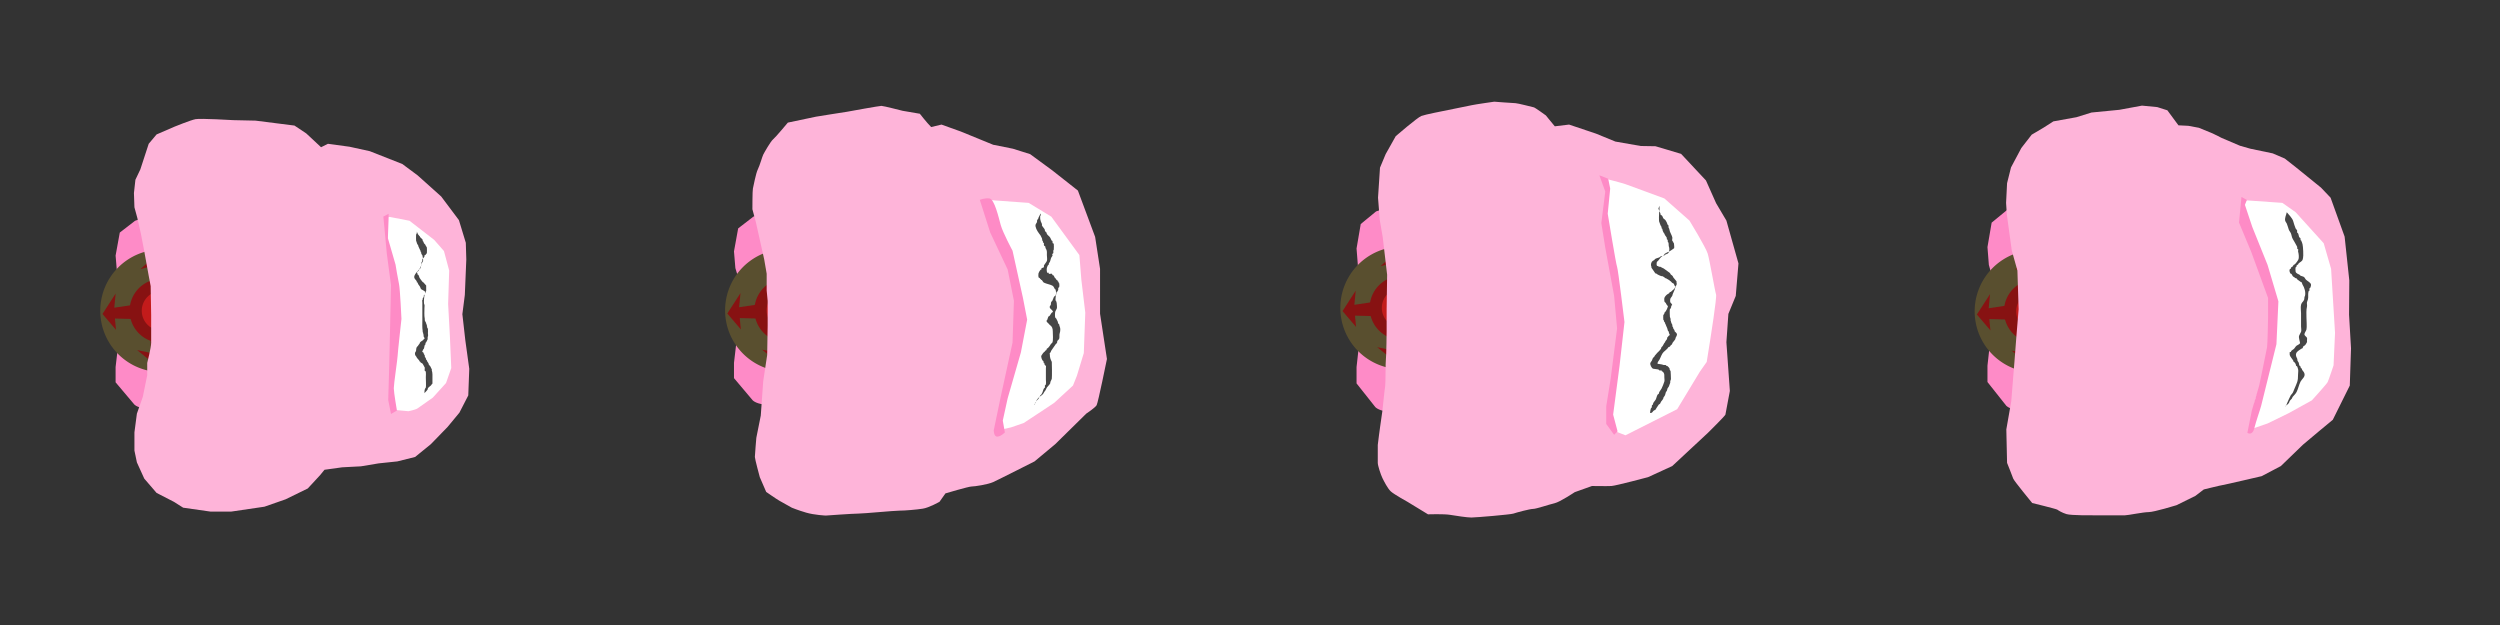 <?xml version="1.0" encoding="UTF-8" standalone="no"?>
<!-- Created with Inkscape (http://www.inkscape.org/) -->

<svg
   version="1.1"
   id="svg1"
   width="1024"
   height="256"
   viewBox="0 0 1024 256"
   sodipodi:docname="EnemyIDLE.svg"
   inkscape:version="1.4 (86a8ad7, 2024-10-11)"
   xmlns:inkscape="http://www.inkscape.org/namespaces/inkscape"
   xmlns:sodipodi="http://sodipodi.sourceforge.net/DTD/sodipodi-0.dtd"
   xmlns="http://www.w3.org/2000/svg"
   xmlns:svg="http://www.w3.org/2000/svg">
  <rect x="0" y="0" width="1024" height="256" fill="#333333" stroke="none"/>
  <defs
     id="defs1" />
  <sodipodi:namedview
     id="namedview1"
     pagecolor="#3474a3"
     bordercolor="#000000"
     borderopacity="0.25"
     inkscape:showpageshadow="2"
     inkscape:pageopacity="0.0"
     inkscape:pagecheckerboard="0"
     inkscape:deskcolor="#d1d1d1"
     inkscape:zoom="0.61975423"
     inkscape:cx="430.00917"
     inkscape:cy="-26.623457"
     inkscape:window-width="1920"
     inkscape:window-height="991"
     inkscape:window-x="-9"
     inkscape:window-y="-9"
     inkscape:window-maximized="1"
     inkscape:current-layer="svg1" />
  <g
     inkscape:groupmode="layer"
     id="layer8"
     inkscape:label="Butt"
     style="display:inline">
    <path
       style="fill:#fe8bc7;fill-opacity:1;stroke-width:1.002;paint-order:stroke fill markers"
       d="m 63.608,87.568 -8.272,2.852 -6.275,4.849 -1.711,9.413 0.57,6.846 2.567,8.557 -0.285,10.269 c 0,0 -1.426,7.987 -1.711,10.269 -0.285,2.282 -1.141,9.698 -1.141,9.698 v 6.275 l 7.701,9.128 c 0,0 1.711,1.711 5.99,1.711 4.279,0 15.973,0.285 18.54,-3.708 2.567,-3.993 8.557,-11.98 10.269,-17.114 1.711,-5.134 5.134,-23.104 4.564,-27.953 C 93.843,113.809 86.142,94.699 84.43,94.413 82.719,94.128 63.608,87.568 63.608,87.568 Z"
       id="path1" />
    <path
       style="fill:#fe8bc7;fill-opacity:1;stroke-width:1.002;paint-order:stroke fill markers"
       d="m 316.898,85.856 -8.272,2.852 -6.275,4.849 -1.711,9.413 0.57,6.846 2.567,8.557 -0.285,10.269 c 0,0 -1.426,7.987 -1.711,10.269 -0.285,2.282 -1.141,9.698 -1.141,9.698 v 6.275 l 7.701,9.128 c 0,0 1.711,1.711 5.99,1.711 4.279,0 15.973,0.285 18.54,-3.708 2.567,-3.993 8.557,-11.98 10.269,-17.114 1.711,-5.134 5.134,-23.104 4.564,-27.953 -0.57,-4.849 -8.272,-23.96 -9.983,-24.245 -1.711,-0.285 -20.822,-6.846 -20.822,-6.846 z"
       id="path2" />
    <path
       style="fill:#fe8bc7;fill-opacity:1;stroke-width:1.033;paint-order:stroke fill markers"
       d="m 571.9,83.574 -8.272,3.036 -6.275,5.161 -1.711,10.018 0.57,7.286 2.567,9.107 -0.285,10.929 c 0,0 -1.426,8.5 -1.711,10.929 -0.285,2.429 -1.141,10.321 -1.141,10.321 v 6.679 l 7.701,9.714 c 0,0 1.711,1.821 5.99,1.821 4.279,0 15.973,0.304 18.54,-3.946 2.567,-4.25 8.557,-12.75 10.269,-18.214 1.711,-5.464 5.134,-24.589 4.564,-29.75 -0.57,-5.161 -8.272,-25.5 -9.983,-25.804 -1.711,-0.304 -20.822,-7.286 -20.822,-7.286 z"
       id="path3" />
    <path
       style="fill:#fe8bc7;fill-opacity:1;stroke-width:1.033;paint-order:stroke fill markers"
       d="m 830.324,83.004 -8.272,3.036 -6.275,5.161 -1.711,10.018 0.57,7.286 2.567,9.107 -0.285,10.929 c 0,0 -1.426,8.5 -1.711,10.929 -0.285,2.429 -1.141,10.321 -1.141,10.321 v 6.679 l 7.701,9.714 c 0,0 1.711,1.821 5.99,1.821 4.279,0 15.973,0.304 18.54,-3.946 2.567,-4.25 8.557,-12.75 10.269,-18.214 1.711,-5.464 5.134,-24.589 4.564,-29.75 -0.57,-5.161 -8.272,-25.5 -9.983,-25.804 -1.711,-0.304 -20.822,-7.286 -20.822,-7.286 z"
       id="path4" />
  </g>
  <g
     inkscape:groupmode="layer"
     id="layer7"
     inkscape:label="Cores"
     style="display:inline">
    <g
       inkscape:groupmode="layer"
       id="g32"
       inkscape:label="Core"
       transform="translate(5.671,-0.477)"
       style="display:inline">
      <path
         style="fill:#594f2f;fill-opacity:1;stroke-width:1.002;paint-order:stroke fill markers"
         id="path25"
         sodipodi:type="arc"
         sodipodi:cx="60.507854"
         sodipodi:cy="127.77242"
         sodipodi:rx="25.11076"
         sodipodi:ry="25.11076"
         sodipodi:start="0"
         sodipodi:end="6.277348"
         sodipodi:open="true"
         sodipodi:arc-type="arc"
         d="M 85.619,127.772 A 25.111,25.111 0 0 1 60.544,152.883 25.111,25.111 0 0 1 35.397,127.846 25.111,25.111 0 0 1 60.398,102.662 25.111,25.111 0 0 1 85.618,127.626" />
      <path
         style="fill:#871212;fill-opacity:1;stroke-width:0.523;paint-order:stroke fill markers"
         id="path26"
         sodipodi:type="arc"
         sodipodi:cx="60.507614"
         sodipodi:cy="127.77242"
         sodipodi:rx="13.111"
         sodipodi:ry="13.111"
         sodipodi:start="0"
         sodipodi:end="6.277348"
         sodipodi:open="true"
         sodipodi:arc-type="arc"
         d="M 73.619,127.772 A 13.111,13.111 0 0 1 60.527,140.883 13.111,13.111 0 0 1 47.397,127.811 13.111,13.111 0 0 1 60.45,114.662 13.111,13.111 0 0 1 73.618,127.696" />
      <path
         style="fill:#c31b1b;fill-opacity:1;stroke-width:0.324;paint-order:stroke fill markers"
         id="path27"
         sodipodi:type="arc"
         sodipodi:cx="60.507614"
         sodipodi:cy="127.77242"
         sodipodi:rx="8.1110001"
         sodipodi:ry="8.1110001"
         sodipodi:start="0"
         sodipodi:end="6.277348"
         sodipodi:open="true"
         sodipodi:arc-type="arc"
         d="m 68.619,127.772 a 8.111,8.111 0 0 1 -8.099,8.111 8.111,8.111 0 0 1 -8.123,-8.087 8.111,8.111 0 0 1 8.075,-8.135 8.111,8.111 0 0 1 8.146,8.064" />
      <path
         style="fill:#e54848;fill-opacity:1;stroke-width:0.124;paint-order:stroke fill markers"
         id="path28"
         sodipodi:type="arc"
         sodipodi:cx="60.507614"
         sodipodi:cy="127.77242"
         sodipodi:rx="3.1110001"
         sodipodi:ry="3.1110001"
         sodipodi:start="0"
         sodipodi:end="6.277348"
         sodipodi:open="true"
         sodipodi:arc-type="arc"
         d="m 63.619,127.772 a 3.111,3.111 0 0 1 -3.106,3.111 3.111,3.111 0 0 1 -3.116,-3.102 3.111,3.111 0 0 1 3.097,-3.12 3.111,3.111 0 0 1 3.125,3.093" />
      <path
         style="fill:#871212;fill-opacity:1;stroke-width:1.002;paint-order:stroke fill markers"
         d="m 49.263,131.151 -7.866,-0.202 0.454,4.639 -5.547,-6.505 5.395,-8.37 -0.555,5.799 8.37,-1.261 z"
         id="path29" />
      <path
         style="fill:#871212;fill-opacity:1;stroke-width:1.002;paint-order:stroke fill markers"
         d="m 61.712,137.499 -1.07,7.796 4.661,0.062 -7.078,4.794 -7.723,-6.287 5.702,1.192 -0.328,-8.458 z"
         id="path30" />
      <path
         style="fill:#871212;fill-opacity:1;stroke-width:1.002;paint-order:stroke fill markers"
         d="m 71.909,125.216 7.779,1.185 0.13,-4.659 4.689,7.148 -6.4,7.629 1.276,-5.684 -8.462,0.203 z"
         id="path31" />
      <path
         style="fill:#871212;fill-opacity:1;stroke-width:1.002;paint-order:stroke fill markers"
         d="m 63.397,116.447 -1.484,-7.727 4.651,-0.31 -7.324,-4.409 -7.376,6.691 5.63,-1.495 0.124,8.464 z"
         id="path32" />
    </g>
    <g
       inkscape:groupmode="layer"
       id="g32-5"
       inkscape:label="Core"
       transform="translate(261.603,-0.662)"
       style="display:inline">
      <path
         style="fill:#594f2f;fill-opacity:1;stroke-width:1.002;paint-order:stroke fill markers"
         id="path25-1"
         sodipodi:type="arc"
         sodipodi:cx="60.507854"
         sodipodi:cy="127.77242"
         sodipodi:rx="25.11076"
         sodipodi:ry="25.11076"
         sodipodi:start="0"
         sodipodi:end="6.277348"
         sodipodi:open="true"
         sodipodi:arc-type="arc"
         d="M 85.619,127.772 A 25.111,25.111 0 0 1 60.544,152.883 25.111,25.111 0 0 1 35.397,127.846 25.111,25.111 0 0 1 60.398,102.662 25.111,25.111 0 0 1 85.618,127.626" />
      <path
         style="fill:#871212;fill-opacity:1;stroke-width:0.523;paint-order:stroke fill markers"
         id="path26-7"
         sodipodi:type="arc"
         sodipodi:cx="60.507614"
         sodipodi:cy="127.77242"
         sodipodi:rx="13.111"
         sodipodi:ry="13.111"
         sodipodi:start="0"
         sodipodi:end="6.277348"
         sodipodi:open="true"
         sodipodi:arc-type="arc"
         d="M 73.619,127.772 A 13.111,13.111 0 0 1 60.527,140.883 13.111,13.111 0 0 1 47.397,127.811 13.111,13.111 0 0 1 60.45,114.662 13.111,13.111 0 0 1 73.618,127.696" />
      <path
         style="fill:#c31b1b;fill-opacity:1;stroke-width:0.324;paint-order:stroke fill markers"
         id="path27-1"
         sodipodi:type="arc"
         sodipodi:cx="60.507614"
         sodipodi:cy="127.77242"
         sodipodi:rx="8.1110001"
         sodipodi:ry="8.1110001"
         sodipodi:start="0"
         sodipodi:end="6.277348"
         sodipodi:open="true"
         sodipodi:arc-type="arc"
         d="m 68.619,127.772 a 8.111,8.111 0 0 1 -8.099,8.111 8.111,8.111 0 0 1 -8.123,-8.087 8.111,8.111 0 0 1 8.075,-8.135 8.111,8.111 0 0 1 8.146,8.064" />
      <path
         style="fill:#e54848;fill-opacity:1;stroke-width:0.124;paint-order:stroke fill markers"
         id="path28-1"
         sodipodi:type="arc"
         sodipodi:cx="60.507614"
         sodipodi:cy="127.77242"
         sodipodi:rx="3.1110001"
         sodipodi:ry="3.1110001"
         sodipodi:start="0"
         sodipodi:end="6.277348"
         sodipodi:open="true"
         sodipodi:arc-type="arc"
         d="m 63.619,127.772 a 3.111,3.111 0 0 1 -3.106,3.111 3.111,3.111 0 0 1 -3.116,-3.102 3.111,3.111 0 0 1 3.097,-3.12 3.111,3.111 0 0 1 3.125,3.093" />
      <path
         style="fill:#871212;fill-opacity:1;stroke-width:1.002;paint-order:stroke fill markers"
         d="m 49.263,131.151 -7.866,-0.202 0.454,4.639 -5.547,-6.505 5.395,-8.37 -0.555,5.799 8.37,-1.261 z"
         id="path29-5" />
      <path
         style="fill:#871212;fill-opacity:1;stroke-width:1.002;paint-order:stroke fill markers"
         d="m 61.712,137.499 -1.07,7.796 4.661,0.062 -7.078,4.794 -7.723,-6.287 5.702,1.192 -0.328,-8.458 z"
         id="path30-2" />
      <path
         style="fill:#871212;fill-opacity:1;stroke-width:1.002;paint-order:stroke fill markers"
         d="m 71.909,125.216 7.779,1.185 0.13,-4.659 4.689,7.148 -6.4,7.629 1.276,-5.684 -8.462,0.203 z"
         id="path31-7" />
      <path
         style="fill:#871212;fill-opacity:1;stroke-width:1.002;paint-order:stroke fill markers"
         d="m 63.397,116.447 -1.484,-7.727 4.651,-0.31 -7.324,-4.409 -7.376,6.691 5.63,-1.495 0.124,8.464 z"
         id="path32-6" />
    </g>
    <g
       inkscape:groupmode="layer"
       id="g32-2"
       inkscape:label="Core"
       transform="translate(513.603,-1.662)"
       style="display:inline">
      <path
         style="fill:#594f2f;fill-opacity:1;stroke-width:1.002;paint-order:stroke fill markers"
         id="path25-2"
         sodipodi:type="arc"
         sodipodi:cx="60.507854"
         sodipodi:cy="127.77242"
         sodipodi:rx="25.11076"
         sodipodi:ry="25.11076"
         sodipodi:start="0"
         sodipodi:end="6.277348"
         sodipodi:open="true"
         sodipodi:arc-type="arc"
         d="M 85.619,127.772 A 25.111,25.111 0 0 1 60.544,152.883 25.111,25.111 0 0 1 35.397,127.846 25.111,25.111 0 0 1 60.398,102.662 25.111,25.111 0 0 1 85.618,127.626" />
      <path
         style="fill:#871212;fill-opacity:1;stroke-width:0.523;paint-order:stroke fill markers"
         id="path26-1"
         sodipodi:type="arc"
         sodipodi:cx="60.507614"
         sodipodi:cy="127.77242"
         sodipodi:rx="13.111"
         sodipodi:ry="13.111"
         sodipodi:start="0"
         sodipodi:end="6.277348"
         sodipodi:open="true"
         sodipodi:arc-type="arc"
         d="M 73.619,127.772 A 13.111,13.111 0 0 1 60.527,140.883 13.111,13.111 0 0 1 47.397,127.811 13.111,13.111 0 0 1 60.45,114.662 13.111,13.111 0 0 1 73.618,127.696" />
      <path
         style="fill:#c31b1b;fill-opacity:1;stroke-width:0.324;paint-order:stroke fill markers"
         id="path27-6"
         sodipodi:type="arc"
         sodipodi:cx="60.507614"
         sodipodi:cy="127.77242"
         sodipodi:rx="8.1110001"
         sodipodi:ry="8.1110001"
         sodipodi:start="0"
         sodipodi:end="6.277348"
         sodipodi:open="true"
         sodipodi:arc-type="arc"
         d="m 68.619,127.772 a 8.111,8.111 0 0 1 -8.099,8.111 8.111,8.111 0 0 1 -8.123,-8.087 8.111,8.111 0 0 1 8.075,-8.135 8.111,8.111 0 0 1 8.146,8.064" />
      <path
         style="fill:#e54848;fill-opacity:1;stroke-width:0.124;paint-order:stroke fill markers"
         id="path28-8"
         sodipodi:type="arc"
         sodipodi:cx="60.507614"
         sodipodi:cy="127.77242"
         sodipodi:rx="3.1110001"
         sodipodi:ry="3.1110001"
         sodipodi:start="0"
         sodipodi:end="6.277348"
         sodipodi:open="true"
         sodipodi:arc-type="arc"
         d="m 63.619,127.772 a 3.111,3.111 0 0 1 -3.106,3.111 3.111,3.111 0 0 1 -3.116,-3.102 3.111,3.111 0 0 1 3.097,-3.12 3.111,3.111 0 0 1 3.125,3.093" />
      <path
         style="fill:#871212;fill-opacity:1;stroke-width:1.002;paint-order:stroke fill markers"
         d="m 49.263,131.151 -7.866,-0.202 0.454,4.639 -5.547,-6.505 5.395,-8.37 -0.555,5.799 8.37,-1.261 z"
         id="path29-57" />
      <path
         style="fill:#871212;fill-opacity:1;stroke-width:1.002;paint-order:stroke fill markers"
         d="m 61.712,137.499 -1.07,7.796 4.661,0.062 -7.078,4.794 -7.723,-6.287 5.702,1.192 -0.328,-8.458 z"
         id="path30-6" />
      <path
         style="fill:#871212;fill-opacity:1;stroke-width:1.002;paint-order:stroke fill markers"
         d="m 71.909,125.216 7.779,1.185 0.13,-4.659 4.689,7.148 -6.4,7.629 1.276,-5.684 -8.462,0.203 z"
         id="path31-1" />
      <path
         style="fill:#871212;fill-opacity:1;stroke-width:1.002;paint-order:stroke fill markers"
         d="m 63.397,116.447 -1.484,-7.727 4.651,-0.31 -7.324,-4.409 -7.376,6.691 5.63,-1.495 0.124,8.464 z"
         id="path32-8" />
    </g>
    <g
       inkscape:groupmode="layer"
       id="g32-54"
       inkscape:label="Core"
       transform="translate(773.427,-0.258)"
       style="display:inline">
      <path
         style="fill:#594f2f;fill-opacity:1;stroke-width:1.002;paint-order:stroke fill markers"
         id="path25-3"
         sodipodi:type="arc"
         sodipodi:cx="60.507854"
         sodipodi:cy="127.77242"
         sodipodi:rx="25.11076"
         sodipodi:ry="25.11076"
         sodipodi:start="0"
         sodipodi:end="6.277348"
         sodipodi:open="true"
         sodipodi:arc-type="arc"
         d="M 85.619,127.772 A 25.111,25.111 0 0 1 60.544,152.883 25.111,25.111 0 0 1 35.397,127.846 25.111,25.111 0 0 1 60.398,102.662 25.111,25.111 0 0 1 85.618,127.626" />
      <path
         style="fill:#871212;fill-opacity:1;stroke-width:0.523;paint-order:stroke fill markers"
         id="path26-12"
         sodipodi:type="arc"
         sodipodi:cx="60.507614"
         sodipodi:cy="127.77242"
         sodipodi:rx="13.111"
         sodipodi:ry="13.111"
         sodipodi:start="0"
         sodipodi:end="6.277348"
         sodipodi:open="true"
         sodipodi:arc-type="arc"
         d="M 73.619,127.772 A 13.111,13.111 0 0 1 60.527,140.883 13.111,13.111 0 0 1 47.397,127.811 13.111,13.111 0 0 1 60.45,114.662 13.111,13.111 0 0 1 73.618,127.696" />
      <path
         style="fill:#c31b1b;fill-opacity:1;stroke-width:0.324;paint-order:stroke fill markers"
         id="path27-3"
         sodipodi:type="arc"
         sodipodi:cx="60.507614"
         sodipodi:cy="127.77242"
         sodipodi:rx="8.1110001"
         sodipodi:ry="8.1110001"
         sodipodi:start="0"
         sodipodi:end="6.277348"
         sodipodi:open="true"
         sodipodi:arc-type="arc"
         d="m 68.619,127.772 a 8.111,8.111 0 0 1 -8.099,8.111 8.111,8.111 0 0 1 -8.123,-8.087 8.111,8.111 0 0 1 8.075,-8.135 8.111,8.111 0 0 1 8.146,8.064" />
      <path
         style="fill:#e54848;fill-opacity:1;stroke-width:0.124;paint-order:stroke fill markers"
         id="path28-3"
         sodipodi:type="arc"
         sodipodi:cx="60.507614"
         sodipodi:cy="127.77242"
         sodipodi:rx="3.1110001"
         sodipodi:ry="3.1110001"
         sodipodi:start="0"
         sodipodi:end="6.277348"
         sodipodi:open="true"
         sodipodi:arc-type="arc"
         d="m 63.619,127.772 a 3.111,3.111 0 0 1 -3.106,3.111 3.111,3.111 0 0 1 -3.116,-3.102 3.111,3.111 0 0 1 3.097,-3.12 3.111,3.111 0 0 1 3.125,3.093" />
      <path
         style="fill:#871212;fill-opacity:1;stroke-width:1.002;paint-order:stroke fill markers"
         d="m 49.263,131.151 -7.866,-0.202 0.454,4.639 -5.547,-6.505 5.395,-8.37 -0.555,5.799 8.37,-1.261 z"
         id="path29-4" />
      <path
         style="fill:#871212;fill-opacity:1;stroke-width:1.002;paint-order:stroke fill markers"
         d="m 61.712,137.499 -1.07,7.796 4.661,0.062 -7.078,4.794 -7.723,-6.287 5.702,1.192 -0.328,-8.458 z"
         id="path30-1" />
      <path
         style="fill:#871212;fill-opacity:1;stroke-width:1.002;paint-order:stroke fill markers"
         d="m 71.909,125.216 7.779,1.185 0.13,-4.659 4.689,7.148 -6.4,7.629 1.276,-5.684 -8.462,0.203 z"
         id="path31-13" />
      <path
         style="fill:#871212;fill-opacity:1;stroke-width:1.002;paint-order:stroke fill markers"
         d="m 63.397,116.447 -1.484,-7.727 4.651,-0.31 -7.324,-4.409 -7.376,6.691 5.63,-1.495 0.124,8.464 z"
         id="path32-87" />
    </g>
  </g>
  <g
     inkscape:groupmode="layer"
     id="layer9"
     inkscape:label="Skin"
     style="display:inline">
    <path
       style="display:inline;fill:#feb4d9;fill-opacity:1;stroke-width:1.002;paint-order:stroke fill markers"
       d="m 131.504,60.306 -6.051,-5.647 -4.841,-3.227 -15.934,-2.017 -9.076,-0.202 c 0,0 -13.513,-0.807 -15.53,-0.403 -2.017,0.403 -8.471,3.025 -8.471,3.025 l -7.463,3.227 -3.227,3.832 -3.429,10.488 -2.017,4.236 -0.605,5.446 0.202,5.849 1.21,4.437 1.412,6.252 1.21,6.252 2.017,11.093 0.807,4.236 0.202,11.9 v 5.446 c 0,0 0,3.832 0,5.849 0,2.017 -1.614,8.269 -1.614,8.269 v 5.042 l -1.815,8.874 -2.42,6.858 -1.008,7.664 v 7.463 l 1.008,4.841 3.025,6.656 5.042,5.849 7.059,3.63 3.832,2.42 11.295,1.614 h 8.269 l 13.715,-2.017 8.673,-3.025 9.076,-4.437 5.042,-5.446 1.815,-2.219 7.261,-1.008 7.664,-0.403 7.261,-1.21 7.664,-0.807 7.261,-1.815 6.454,-5.244 6.858,-7.059 4.841,-5.849 3.63,-7.059 0.403,-10.891 -1.614,-11.698 -1.21,-10.69 1.008,-7.866 0.605,-14.522 -0.202,-6.858 -2.824,-9.278 -7.261,-9.681 -9.681,-8.673 -6.252,-4.639 -13.312,-5.244 -8.269,-1.815 -8.874,-1.21 z"
       id="path5" />
    <path
       style="fill:#feb4d9;fill-opacity:1;stroke-width:1.002;paint-order:stroke fill markers"
       d="m 381.401,52.037 c -1.815,-1.815 -4.639,-5.446 -4.639,-5.446 L 369.703,45.381 c 0,0 -7.866,-2.017 -8.673,-2.017 -0.807,0 -13.11,2.219 -14.118,2.42 -1.008,0.202 -11.9,1.815 -12.707,2.017 -0.807,0.202 -11.496,2.42 -11.496,2.42 0,0 -5.042,6.051 -6.051,6.858 -1.008,0.807 -3.63,5.446 -4.034,6.252 -0.403,0.807 -1.412,4.437 -2.219,6.051 -0.807,1.614 -1.815,7.059 -2.017,7.866 -0.202,0.807 -0.202,8.471 -0.202,8.471 l 1.412,5.244 3.429,15.329 1.008,5.849 v 6.858 l 0.403,4.236 v 10.286 l -0.202,11.9 -1.614,10.69 -1.008,14.118 -1.815,9.076 c 0,0 -0.605,7.059 -0.605,7.866 0,0.807 2.017,8.269 2.017,8.269 l 2.622,6.051 c 0,0 4.034,2.824 5.446,3.63 1.412,0.807 5.042,2.824 5.042,2.824 0,0 2.42,1.008 5.849,2.017 3.429,1.008 8.068,1.21 8.068,1.21 0,0 11.093,-0.807 13.312,-0.807 2.219,0 14.724,-1.21 16.942,-1.21 2.219,0 6.858,-0.403 9.48,-0.807 2.622,-0.403 6.858,-2.824 6.858,-2.824 l 2.42,-3.429 c 0,0 9.48,-2.824 10.69,-2.824 1.21,0 6.656,-0.807 8.874,-1.815 2.219,-1.008 16.942,-8.471 16.942,-8.471 l 8.471,-7.059 12.707,-12.505 c 0,0 3.63,-2.42 4.236,-3.429 0.605,-1.008 4.236,-18.959 4.236,-18.959 l -2.824,-18.556 V 110.124 l -2.017,-13.11 -7.059,-18.959 -10.488,-8.269 -9.076,-6.656 -7.059,-2.219 -8.068,-1.614 -13.312,-5.446 -7.866,-2.824 z"
       id="path6" />
    <path
       style="fill:#feb4d9;fill-opacity:1;stroke-width:1.002;paint-order:stroke fill markers"
       d="m 636.845,51.734 c -2.118,-2.521 -3.63,-4.437 -3.63,-4.437 0,0 -4.437,-3.227 -4.941,-3.328 -0.504,-0.101 -6.656,-1.714 -7.563,-1.714 -0.908,0 -8.673,-0.605 -8.673,-0.605 0,0 -7.765,1.109 -9.076,1.412 -1.311,0.303 -11.9,2.42 -11.9,2.42 0,0 -7.261,1.412 -8.874,2.017 -1.614,0.605 -10.488,8.269 -10.488,8.269 l -4.135,7.362 -2.319,5.547 -0.807,12.303 0.706,9.076 1.21,7.059 1.815,15.43 -0.202,14.219 v 8.874 c 0,0 -0.101,10.185 -0.303,11.496 -0.202,1.311 -0.101,10.185 -0.303,11.093 -0.202,0.908 -1.109,9.883 -1.109,9.883 l -0.908,6.353 c 0,0 -1.008,7.362 -1.008,7.765 0,0.403 0,6.252 0,7.362 0,1.109 1.21,4.841 1.916,6.252 0.706,1.412 2.118,4.236 3.429,5.446 1.311,1.21 6.958,4.336 6.958,4.336 l 8.269,5.042 c 0,0 6.454,-0.202 8.975,0.202 2.521,0.403 6.958,1.109 8.774,1.109 1.815,0 16.135,-1.21 17.245,-1.614 1.109,-0.403 6.757,-1.916 8.068,-1.916 1.311,0 6.555,-1.815 8.774,-2.319 2.219,-0.504 8.269,-4.538 8.269,-4.538 l 7.059,-2.521 c 0,0 6.152,0.101 7.967,0 1.815,-0.101 15.026,-3.63 15.026,-3.63 l 9.883,-4.538 14.623,-13.614 c 0,0 7.059,-6.958 7.16,-7.463 0.101,-0.504 1.815,-9.681 1.815,-9.681 l -1.412,-19.968 0.807,-11.597 3.025,-7.362 1.109,-13.312 -4.941,-17.547 -4.236,-7.16 -4.135,-9.278 -10.185,-10.891 -10.488,-3.126 -6.051,-0.101 -10.387,-1.815 -7.866,-3.227 -11.093,-3.731 z"
       id="path7" />
    <path
       style="fill:#feb4d9;fill-opacity:1;stroke-width:1.002;paint-order:stroke fill markers"
       d="m 892.289,51.331 -4.538,-6.152 -4.135,-1.311 -6.252,-0.605 -9.278,1.714 -11.396,1.109 -6.152,1.916 -9.48,1.714 -3.933,2.521 -4.941,2.925 -4.236,5.446 -4.236,7.967 -1.614,6.454 -0.403,8.068 0.303,4.74 2.017,14.724 2.319,8.269 0.504,15.833 -0.908,10.992 -0.807,10.488 -1.311,16.236 -2.017,11.496 0.303,13.715 c 0,0 2.219,5.547 2.521,6.454 0.303,0.908 7.765,9.984 7.765,9.984 0,0 9.883,2.42 10.286,2.723 0.403,0.303 1.815,1.21 3.731,1.815 1.916,0.605 10.791,0.504 11.396,0.504 0.605,0 11.396,0 12.606,0 1.21,0 7.463,-1.311 9.681,-1.311 2.219,0 11.396,-2.824 11.396,-2.824 l 7.765,-3.832 3.429,-2.622 c 0,0 7.362,-1.815 7.765,-1.815 0.403,0 15.934,-3.63 15.934,-3.63 l 7.866,-4.135 c 0,0 8.572,-8.269 9.076,-8.774 0.504,-0.504 12.202,-10.185 12.202,-10.185 l 6.958,-14.018 0.504,-15.228 -0.807,-13.816 0.101,-14.018 -1.916,-17.951 -5.748,-15.934 -3.933,-4.135 -10.085,-8.169 -4.74,-3.731 -4.941,-2.118 -9.177,-1.916 -4.236,-1.21 -7.563,-3.227 c 0,0 -2.723,-1.412 -3.63,-1.815 -0.908,-0.403 -5.647,-2.319 -5.647,-2.319 l -4.336,-0.807 z"
       id="path8" />
  </g>
  <g
     inkscape:groupmode="layer"
     id="layer10"
     inkscape:label="Mouth">
    <path
       style="fill:#ffffff;fill-opacity:1;stroke-width:1.002;paint-order:stroke fill markers"
       d="m 158.449,89.136 0.428,8.985 0.57,5.99 1.284,5.277 1.141,3.993 c 0,0 0.428,5.847 0.428,6.56 0,0.713 0.285,8.985 0.285,8.985 v 7.131 l -1.711,11.695 -1.284,7.701 0.428,9.128 1.141,3.28 6.133,0.57 c 0,0 2.852,-0.57 3.708,-1.141 0.856,-0.57 6.275,-4.421 6.275,-4.421 l 5.42,-5.99 2.139,-6.133 -0.57,-13.121 -0.713,-13.121 0.428,-13.691 -2.139,-7.987 -3.993,-4.564 -10.126,-7.844 -8.129,-1.569 z"
       id="path9" />
    <path
       style="fill:#ffffff;fill-opacity:1;stroke-width:1.002;paint-order:stroke fill markers"
       d="m 404.394,81.887 2.017,8.673 3.63,9.076 3.63,7.463 1.614,4.841 1.412,9.883 1.008,11.496 -1.412,11.698 -3.025,10.488 -3.832,14.118 v 6.454 l 4.639,-1.008 5.244,-1.815 8.269,-5.446 4.236,-2.824 7.664,-7.059 1.614,-4.034 2.824,-9.278 0.605,-16.539 -1.614,-13.513 -0.807,-10.085 -11.496,-15.732 -9.278,-5.647 z"
       id="path10" />
    <path
       style="fill:#ffffff;fill-opacity:1;stroke-width:1.002;paint-order:stroke fill markers"
       d="m 658.527,79.064 -0.605,11.093 0.403,6.252 1.614,8.068 1.614,9.681 1.614,12.505 v 11.496 l -2.42,17.346 -1.614,13.715 2.017,7.261 4.639,1.815 21.178,-10.69 9.278,-15.329 2.824,-4.034 1.412,-8.874 c 0,0 2.824,-17.749 2.42,-18.757 -0.403,-1.008 -2.622,-14.118 -3.429,-16.741 -0.807,-2.622 -7.463,-13.513 -7.463,-13.513 L 681.722,81.282 c 0,0 -14.925,-5.446 -15.934,-5.849 -1.008,-0.403 -8.874,-2.42 -8.874,-2.42 z"
       id="path11" />
    <path
       style="fill:#ffffff;fill-opacity:1;stroke-width:1.002;paint-order:stroke fill markers"
       d="m 918.913,82.291 -0.202,6.656 3.63,10.488 5.849,14.522 2.622,14.522 -1.412,16.135 -2.42,10.286 -3.227,8.673 -2.017,10.286 0.605,1.815 6.454,-2.219 8.673,-4.236 9.48,-5.244 c 0,0 6.051,-6.656 6.454,-7.463 0.403,-0.807 2.42,-6.858 2.42,-6.858 l 0.605,-13.312 -1.614,-26.22 -3.025,-10.488 -11.496,-12.707 -5.446,-3.832 -14.522,-1.008 z"
       id="path12" />
    <path
       style="fill:#000000;fill-opacity:0.724;stroke-width:1.002;paint-order:stroke fill markers"
       d="m 170.714,94.841 c 0.138,0.594 -0.075,0.862 -0.285,1.284 -0.064,0.127 -0.004,2.416 0,2.425 0.229,0.459 0.283,1.09 0.57,1.569 0.069,0.115 0.211,0.173 0.285,0.285 0.053,0.079 -0.035,0.197 0,0.285 0.288,0.72 0.661,1.466 0.998,2.139 0.043,0.085 -0.03,0.195 0,0.285 0.054,0.163 0.244,0.262 0.285,0.428 0.035,0.138 -0.053,0.295 0,0.428 0.076,0.189 0.333,0.38 0.428,0.57 0.107,0.214 0.424,2.078 0.285,2.425 -0.172,0.43 -0.619,0.811 -0.713,1.284 -0.028,0.14 0.035,0.289 0,0.428 -0.002,0.009 -0.638,1.313 -0.713,1.426 -0.579,0.869 -2.544,2.493 -2.139,3.708 0.171,0.513 0.771,0.972 0.998,1.426 0.043,0.085 -0.03,0.195 0,0.285 0.148,0.445 0.095,-0.048 0.285,0.143 0.087,0.087 0.189,0.569 0.285,0.713 0.232,0.348 0.46,0.661 0.713,0.998 0.144,0.193 0.33,0.9 0.428,0.998 0.26,0.26 1.519,0.757 1.711,1.141 0.171,0.342 -0.09,1.023 -0.285,1.284 -0.081,0.108 -0.235,0.16 -0.285,0.285 -0.071,0.177 0.085,0.4 0,0.57 -0.12,0.24 -0.33,0.276 -0.428,0.57 -0.057,0.171 0.057,0.399 0,0.57 -0.015,0.045 -0.109,-0.034 -0.143,0 -0.126,0.126 0,1.103 0,1.284 0,2.329 0,4.659 0,6.988 0,1.518 -0.104,3.082 0.143,4.564 0.023,0.141 -0.035,0.289 0,0.428 0.016,0.065 0.121,0.079 0.143,0.143 0.103,0.308 -0.024,0.381 0.143,0.713 0.165,0.329 0.005,0.723 0.143,0.998 0.066,0.132 0.502,0.639 0.285,0.856 -0.075,0.075 -0.21,0.068 -0.285,0.143 -0.075,0.075 -0.068,0.21 -0.143,0.285 -0.434,0.434 -1.068,0.604 -1.426,1.141 -0.045,0.067 -0.098,0.361 -0.143,0.428 -0.214,0.32 -0.357,0.393 -0.57,0.713 -0.026,0.04 0.034,0.109 0,0.143 -0.489,0.489 -0.385,0.199 -0.713,0.856 -0.085,0.17 -0.109,0.971 -0.143,1.141 -0.016,0.082 -0.224,0.651 -0.285,0.713 -0.034,0.034 -0.121,-0.043 -0.143,0 -0.049,0.097 -0.022,0.747 0,0.856 0.126,0.632 0.448,0.629 0.57,0.998 0.187,0.56 1.016,1.177 1.284,1.711 0.021,0.043 -0.034,0.109 0,0.143 0.075,0.075 0.21,0.068 0.285,0.143 0.075,0.075 0.068,0.21 0.143,0.285 0.221,0.221 0.69,0.295 0.856,0.57 0.05,0.084 0.828,1.432 0.856,1.569 0.061,0.307 -0.165,1.036 0,1.284 0.059,0.088 0.21,0.068 0.285,0.143 0.305,0.305 0.143,2.069 0.143,2.567 0,0.759 0.153,3.676 0,4.136 -0.054,0.163 -0.209,0.275 -0.285,0.428 -0.287,0.573 -0.285,1.208 -0.285,1.854 0,0.048 -0.048,0.143 0,0.143 0.048,0 -0.026,-0.103 0,-0.143 0.075,-0.112 0.199,-0.182 0.285,-0.285 0.324,-0.388 0.73,-0.712 0.998,-1.141 0.104,-0.166 0.045,-0.4 0.143,-0.57 0.348,-0.609 1.255,-0.942 1.569,-1.569 0.021,-0.043 -0.034,-0.109 0,-0.143 0.075,-0.075 0.21,-0.067 0.285,-0.143 0.017,-0.017 0,-1.718 0,-1.854 0,-1.351 0.1,-2.554 -0.285,-3.708 -0.045,-0.135 0.092,-0.479 0,-0.57 -0.034,-0.034 -0.109,0.034 -0.143,0 -0.129,-0.129 -0.2,-0.543 -0.285,-0.713 -0.205,-0.41 -0.648,-0.726 -0.856,-1.141 -0.043,-0.085 0.03,-0.195 0,-0.285 -0.084,-0.252 -0.453,-0.621 -0.57,-0.856 -0.055,-0.111 -0.076,-0.329 -0.143,-0.428 -0.075,-0.112 -0.225,-0.165 -0.285,-0.285 -0.088,-0.175 -0.065,-0.39 -0.143,-0.57 -0.054,-0.126 -0.389,-0.517 -0.428,-0.713 -0.028,-0.14 0.035,-0.289 0,-0.428 -0.042,-0.166 -0.231,-0.265 -0.285,-0.428 -0.088,-0.263 0.218,-0.068 -0.143,-0.428 -0.034,-0.034 -0.128,0.045 -0.143,0 -0.045,-0.135 0.045,-0.293 0,-0.428 -0.015,-0.045 -0.1,0.021 -0.143,0 -0.12,-0.06 -0.243,-0.158 -0.285,-0.285 -0.158,-0.474 0.106,-0.302 0.285,-0.57 0.053,-0.079 -0.043,-0.2 0,-0.285 0.06,-0.12 0.211,-0.173 0.285,-0.285 0.225,-0.337 0.242,-1.197 0.428,-1.569 0.06,-0.12 0.225,-0.165 0.285,-0.285 0.076,-0.152 -0.076,-0.418 0,-0.57 0.06,-0.12 0.211,-0.173 0.285,-0.285 0.068,-0.102 0.538,-1.013 0.57,-1.141 0.119,-0.477 -0.072,-0.854 0.143,-1.284 0.15,-0.301 0,-0.944 0,-1.284 0,-0.51 0.071,-1.07 0,-1.569 0.242,-0.386 -0.218,-0.369 -0.285,-0.57 -0.043,-0.128 0.043,-0.299 0,-0.428 -0.034,-0.101 -0.117,-0.182 -0.143,-0.285 -0.046,-0.184 0.06,-0.39 0,-0.57 -0.021,-0.064 -0.113,-0.083 -0.143,-0.143 -0.758,-1.516 0.473,0.66 -0.285,-0.856 -0.19,-0.38 -0.302,-0.479 -0.428,-0.856 -0.053,-0.159 0.032,-0.412 0,-0.57 -0.292,-1.462 -0.143,-3.064 -0.143,-4.564 0,-0.323 0.106,-0.965 0,-1.284 -0.034,-0.101 -0.122,-0.181 -0.143,-0.285 -0.183,-0.917 0.003,-3.148 0.285,-3.993 0.103,-0.31 0.297,-0.593 0.428,-0.856 0.057,-0.114 -0.057,-0.314 0,-0.428 0.021,-0.043 0.121,0.043 0.143,0 0.015,-0.029 0.033,-2.215 0,-2.282 -0.064,-0.127 -1.02,-1.193 -1.141,-1.284 -0.085,-0.064 -0.21,-0.068 -0.285,-0.143 -0.227,-0.227 -1.14,-1.425 -1.284,-1.711 -0.212,-0.423 -0.227,-0.94 -0.57,-1.284 -0.075,-0.075 -0.21,-0.068 -0.285,-0.143 -0.101,-0.101 0.045,-0.293 0,-0.428 -0.021,-0.064 -0.113,-0.083 -0.143,-0.143 -0.233,-0.467 0.367,-0.611 0.57,-0.856 0.096,-0.115 0.075,-0.293 0.143,-0.428 0.114,-0.228 0.428,-0.356 0.57,-0.57 0.519,-0.779 0.231,-1.86 0.57,-2.71 0.018,-0.044 0.095,0 0.143,0 0.048,-0.19 0.115,-0.376 0.143,-0.57 0.02,-0.141 -0.056,-0.297 0,-0.428 0.181,-0.423 0.658,-0.746 0.856,-1.141 0.057,-0.114 -0.057,-0.314 0,-0.428 0.109,-0.218 0.254,-0.112 0.428,-0.285 0.033,-0.033 0.567,-0.706 0.57,-0.713 0.077,-0.155 7e-4,-2.28 0,-2.282 -0.08,-0.266 -0.293,-0.471 -0.428,-0.713 -0.103,-0.186 -0.162,-0.397 -0.285,-0.57 -0.117,-0.164 -0.316,-0.26 -0.428,-0.428 -0.575,-0.863 0.207,-0.057 -0.285,-0.713 -0.081,-0.108 -0.235,-0.16 -0.285,-0.285 -0.053,-0.132 0.053,-0.295 0,-0.428 -0.176,-0.441 -0.935,-0.872 -1.141,-1.284 -0.021,-0.043 0.026,-0.103 0,-0.143 -0.075,-0.112 -0.173,-0.211 -0.285,-0.285 -0.04,-0.026 -0.121,0.043 -0.143,0 -0.043,-0.085 0.053,-0.206 0,-0.285 -0.059,-0.088 -0.19,-0.095 -0.285,-0.143 -0.19,-0.428 -0.38,-0.856 -0.57,-1.284 z"
       id="path13" />
    <path
       style="fill:#000000;fill-opacity:0.724;stroke-width:1.002;paint-order:stroke fill markers"
       d="m 426.177,87.535 c -0.067,0.336 -0.538,0.941 -0.202,1.008 0.336,0.067 0.444,-1.251 0.202,-1.008 -0.269,0.538 -0.538,1.076 -0.807,1.614 0,0.067 0.03,0.142 0,0.202 -0.23,0.46 -0.454,0.556 -0.605,1.008 -0.057,0.17 0.08,0.446 0,0.605 -0.371,0.742 -0.786,0.91 -0.605,1.815 0.282,1.409 1.231,2.583 2.017,3.63 0.103,0.137 0.545,1.059 0.605,1.21 0.127,0.318 0.048,0.702 0.202,1.008 0.043,0.085 0.172,0.111 0.202,0.202 0.043,0.128 -0.043,0.276 0,0.403 0.06,0.18 0.343,0.223 0.403,0.403 0.064,0.191 -0.09,0.425 0,0.605 -0.112,0.5 0.455,0.506 0.605,0.807 0.06,0.12 -0.043,0.276 0,0.403 0.125,0.376 0.251,0.502 0.403,0.807 0.304,0.608 0.202,1.532 0.202,2.219 0,0.611 0.227,1.852 0,2.42 -0.183,0.458 -1.154,1.646 -1.21,1.815 -0.043,0.128 0.069,0.288 0,0.403 0.085,0.766 -0.77,0.449 -1.008,0.807 -0.075,0.112 0.075,0.291 0,0.403 -0.083,0.125 -0.297,0.095 -0.403,0.202 -0.267,0.267 -0.687,1.051 -0.807,1.412 -0.096,0.288 -0.091,1.341 0,1.614 0.077,0.232 0.482,0.28 0.605,0.403 0.417,0.417 -0.638,-0.016 0.202,0.403 0.06,0.03 0.154,-0.048 0.202,0 0.048,0.048 -0.048,0.154 0,0.202 0.106,0.106 0.297,0.095 0.403,0.202 0.28,0.28 0.402,0.806 0.807,1.008 1.111,0.555 2.356,0.674 3.429,1.21 0.716,0.358 0.716,1.119 1.21,1.614 0.048,0.048 0.154,-0.048 0.202,0 0.093,0.093 -0.061,0.483 0,0.605 0.128,0.256 0.319,0.456 0.202,0.807 -0.103,0.31 -0.166,0.973 -0.403,1.21 -0.106,0.106 -0.297,0.095 -0.403,0.202 -0.253,0.253 -0.573,1.465 -0.807,1.815 -0.105,0.158 -0.298,0.245 -0.403,0.403 -0.212,0.318 -0.116,0.866 -0.202,1.21 -0.059,0.235 -0.327,0.375 -0.403,0.605 -0.311,0.934 0.835,1.266 1.21,2.017 0.201,0.401 -0.22,0.422 -0.403,0.605 -0.376,0.376 -0.623,1.027 -1.008,1.412 -0.048,0.048 -0.154,-0.048 -0.202,0 -0.45,0.45 -0.473,1.315 -0.807,1.815 -0.037,0.056 -0.154,-0.048 -0.202,0 -0.123,0.123 0.469,0.941 0.605,1.008 0.06,0.03 0.154,-0.048 0.202,0 0.417,0.417 -0.638,-0.016 0.202,0.403 0.31,0.155 0.045,0.164 0.403,0.403 0.902,0.602 1.21,1.38 1.21,2.622 0,1.037 0.274,3.846 -0.202,4.639 -0.147,0.245 -0.478,0.35 -0.605,0.605 -0.234,0.468 -0.802,1.205 -1.21,1.614 -0.106,0.106 -0.313,0.081 -0.403,0.202 -0.128,0.17 -0.084,0.428 -0.202,0.605 -0.041,0.062 -0.479,0.215 -0.605,0.403 -0.037,0.056 0.048,0.154 0,0.202 -0.106,0.106 -0.297,0.095 -0.403,0.202 -0.048,0.048 0.048,0.154 0,0.202 -0.048,0.048 -0.154,-0.048 -0.202,0 -0.007,0.007 -0.728,1.093 -0.807,1.21 -0.336,0.503 0.236,1.849 0.605,2.219 0.048,0.048 0.154,-0.048 0.202,0 0.095,0.095 -0.043,0.276 0,0.403 0.487,1.461 -0.058,-0.318 0.403,0.605 0.06,0.12 -0.06,0.283 0,0.403 0.085,0.17 0.318,0.233 0.403,0.403 0.03,0.06 -0.048,0.154 0,0.202 0.048,0.048 0.154,-0.048 0.202,0 0.1,0.1 0,0.867 0,1.008 0,1.546 0,3.093 0,4.639 0,0.534 0.131,1.291 0,1.815 -0.243,0.974 -0.096,-0.01 -0.403,0.605 -0.104,0.207 0.126,0.618 0,0.807 -0.105,0.158 -0.306,0.24 -0.403,0.403 -0.377,0.628 -0.424,1.379 -0.807,2.017 -0.987,1.645 0.143,-0.258 -0.807,1.008 -0.266,0.354 -0.359,0.841 -0.605,1.21 -0.207,0.31 -0.6,0.496 -0.807,0.807 -0.301,0.452 -0.586,0.97 -0.807,1.412 -0.043,0.085 -0.202,0.107 -0.202,0.202 0,0.067 0.172,0.06 0.202,0 0.124,-0.248 0.078,-0.559 0.202,-0.807 0.085,-0.17 0.306,-0.24 0.403,-0.403 0.109,-0.182 0.092,-0.423 0.202,-0.605 0.255,-0.424 0.846,-1.108 1.21,-1.412 0.451,-0.376 1.326,-0.837 1.614,-1.412 0.462,-0.924 0.296,-0.444 0.807,-1.21 0.198,-0.297 0.403,-0.907 0.605,-1.21 0.358,-0.538 1.208,-1.205 1.412,-1.815 0.043,-0.128 -0.043,-0.276 0,-0.403 0.16,-0.479 0.457,-0.821 0.605,-1.412 0.119,-0.477 0.062,-6.734 0,-6.858 -0.53,-1.06 -0.807,-1.768 -0.807,-3.025 0,-0.202 -0.112,-0.437 0,-0.605 0.105,-0.158 0.298,-0.245 0.403,-0.403 0.037,-0.056 0,-0.134 0,-0.202 0.067,-0.134 0.111,-0.283 0.202,-0.403 0.622,-0.829 1.16,-1.749 1.815,-2.622 0.326,-0.435 0.268,0.036 0.605,-0.807 0.05,-0.125 -0.043,-0.276 0,-0.403 0.113,-0.338 0.687,-0.65 0.807,-1.008 0.226,-0.678 -0.021,-1.55 0.202,-2.219 0.281,-0.842 0.386,-2.052 0,-2.824 -0.216,-0.432 -0.098,-0.599 -0.202,-0.807 -0.085,-0.17 -0.298,-0.245 -0.403,-0.403 -0.111,-0.166 -0.104,-0.612 -0.202,-0.807 -0.204,-0.408 -0.406,-0.812 -0.605,-1.21 -0.107,-0.215 -0.296,-0.189 -0.403,-0.403 -0.16,-0.319 -0.138,-2.005 0,-2.42 0.124,-0.371 0.434,-0.867 0.605,-1.21 0.252,-0.504 0,-1.612 0,-2.219 0,-0.376 -0.043,-0.288 -0.202,-0.605 -0.06,-0.12 0.095,-0.308 0,-0.403 -0.048,-0.048 -0.172,0.06 -0.202,0 -0.299,-0.599 0.147,-2.917 0.403,-3.429 0.164,-0.327 0.434,-0.666 0.605,-1.008 0.09,-0.18 -0.049,-0.409 0,-0.605 0.243,-0.974 0.096,0.01 0.403,-0.605 0.115,-0.229 0.077,-1.537 0,-1.614 -0.048,-0.048 -0.154,0.048 -0.202,0 -0.095,-0.095 0.06,-0.283 0,-0.403 -0.287,-0.573 -0.117,0.17 -0.403,-0.403 -0.03,-0.06 0.048,-0.154 0,-0.202 -0.171,-0.171 -0.434,-0.232 -0.605,-0.403 -0.048,-0.048 0.03,-0.142 0,-0.202 -0.119,-0.238 -0.457,-0.383 -0.605,-0.605 -0.167,-0.25 -0.237,-0.557 -0.403,-0.807 -0.334,-0.502 -0.046,-0.023 -0.403,-0.202 -0.371,-0.186 -0.032,-0.419 -0.403,-0.605 -0.217,-0.108 -0.573,0.078 -0.807,0 -0.844,0.365 -0.233,-0.318 -0.403,-0.403 -0.18,-0.09 -0.462,0.143 -0.605,0 -0.322,-0.322 -0.312,-1.575 -0.202,-2.017 0.064,-0.254 0.276,-0.817 0.403,-1.008 0.105,-0.158 0.318,-0.233 0.403,-0.403 0.06,-0.12 -0.05,-0.279 0,-0.403 0.09,-0.225 0.295,-0.388 0.403,-0.605 0.264,-0.527 0.329,-1.264 0.605,-1.815 0.108,-0.217 0.313,-0.38 0.403,-0.605 0.403,-1.008 -0.202,0 0,-0.605 -0.122,-0.365 0.327,-0.375 0.403,-0.605 0.106,-0.319 -0.066,-0.679 0,-1.008 0.029,-0.147 0.154,-0.261 0.202,-0.403 0.058,-0.173 0.065,-2.291 0,-2.42 -0.067,-0.134 -0.32,-0.077 -0.403,-0.202 -0.19,-0.285 -0.011,-0.723 -0.202,-1.008 -0.037,-0.056 -0.154,0.048 -0.202,0 -0.12,-0.12 -0.523,-1.047 -0.605,-1.21 -0.336,-0.673 -1.091,-0.971 -1.412,-1.614 -0.095,-0.19 -0.134,-0.403 -0.202,-0.605 -0.202,-0.202 -0.458,-0.36 -0.605,-0.605 -0.069,-0.115 0.043,-0.276 0,-0.403 -0.199,-0.595 -0.909,-1.213 -1.21,-1.815 -0.081,-0.161 0.081,-0.444 0,-0.605 -0.834,-1.669 -0.871,-2.375 -0.605,-4.236 z"
       id="path14" />
    <path
       style="fill:#000000;fill-opacity:0.724;stroke-width:1.002;paint-order:stroke fill markers"
       d="m 679.719,84.287 c -0.063,0.754 0.084,1.531 0,2.282 -0.022,0.195 -0.11,0.377 -0.143,0.57 -0.074,0.444 -0.104,3.254 0,3.565 0.169,0.508 0.37,1.067 0.57,1.569 0.103,0.257 0.352,0.447 0.428,0.713 0.052,0.183 -0.046,0.386 0,0.57 0.011,0.046 0.1,-0.021 0.143,0 0.306,0.153 0.007,0.156 0.143,0.428 0.021,0.043 0.121,-0.043 0.143,0 0.128,0.113 -0.064,0.3 0,0.428 0.17,0.339 0.354,0.816 0.57,1.141 0.075,0.112 0.225,0.165 0.285,0.285 0.043,0.085 -0.03,0.195 0,0.285 0.067,0.2 0.728,0.9 0.856,1.284 0.09,0.128 -0.045,0.293 0,0.428 0.36,1.081 -0.051,-0.051 0.285,0.285 0.177,0.177 0.087,0.778 0.143,0.998 0.033,0.13 0.243,0.158 0.285,0.285 0.081,0.242 0.033,1.349 0.143,1.569 0.304,0.608 0.258,1.965 -0.143,2.567 -0.314,0.471 -0.836,0.49 -1.284,0.713 -0.12,0.06 -0.173,0.211 -0.285,0.285 -0.202,0.134 -0.488,0.053 -0.713,0.143 -0.062,0.025 -0.079,0.121 -0.143,0.143 -0.207,0.069 -0.511,0.042 -0.713,0.143 -0.194,0.097 -0.377,0.331 -0.57,0.428 -0.563,0.281 -1.517,0.376 -1.997,0.856 -0.034,0.034 0,0.095 0,0.143 -0.048,0.048 -0.087,0.105 -0.143,0.143 -0.177,0.118 -0.394,0.167 -0.57,0.285 -0.65,0.434 -0.897,1.402 -0.713,2.139 0.026,0.103 0.109,0.184 0.143,0.285 0.037,0.112 -0.06,0.328 0,0.428 0.299,0.498 0.656,0.97 0.998,1.426 0.204,0.272 0.5,0.88 0.856,0.998 0.09,0.03 0.2,-0.043 0.285,0 0.12,0.06 0.178,0.205 0.285,0.285 0.213,0.16 1.272,0.614 1.569,0.713 0.135,0.045 0.293,-0.045 0.428,0 0.448,0.149 0.767,0.464 1.141,0.713 -0.016,0.27 0.333,0.095 0.428,0.143 0.06,0.03 0.095,0.095 0.143,0.143 0.143,0.095 0.275,0.209 0.428,0.285 0.085,0.043 0.218,-0.067 0.285,0 0.075,0.075 0.058,0.221 0.143,0.285 0.12,0.09 0.308,0.052 0.428,0.143 0.085,0.064 0.068,0.21 0.143,0.285 0.034,0.034 0.1,-0.021 0.143,0 0.298,0.149 0.505,0.505 0.713,0.713 0.15,0.15 0.394,0.167 0.57,0.285 0.413,0.276 0.266,0.693 0.57,0.998 0.034,0.034 0.109,-0.034 0.143,0 0.241,0.241 -0.32,1.301 -0.57,1.426 -0.363,0.181 -0.738,0.73 -1.141,0.998 -0.125,0.083 -0.293,0.075 -0.428,0.143 -0.218,0.109 -0.112,0.254 -0.285,0.428 -0.16,0.16 -0.523,0.301 -0.713,0.428 -0.501,0.334 -1.077,0.951 -1.284,1.569 -0.095,0.285 0,0.833 0,1.141 0,0.496 0.303,0.588 0.57,0.856 0.047,0.047 0.243,0.486 0.285,0.57 0.133,0.266 0.406,0.466 0.57,0.713 0.053,0.079 0.023,0.193 0,0.285 -0.157,0.628 -0.505,1.327 -0.856,1.854 -0.169,0.253 -0.474,0.424 -0.57,0.713 -0.03,0.09 0.03,0.195 0,0.285 -0.068,0.205 -0.358,0.36 -0.428,0.57 -0.014,0.043 -0.065,1.723 0,1.854 0.077,0.153 0.209,0.275 0.285,0.428 0.043,0.085 -0.049,0.204 0,0.285 0.122,0.204 0.322,0.358 0.428,0.57 0.043,0.085 -0.03,0.195 0,0.285 0.021,0.064 0.118,0.08 0.143,0.143 0.232,0.58 0.442,1.169 0.713,1.711 0.137,0.275 0.194,0.724 0.285,0.998 0.034,0.101 0.095,0.19 0.143,0.285 0.095,0.095 0.235,0.16 0.285,0.285 0.053,0.132 -0.028,0.288 0,0.428 0.055,0.277 0.522,0.644 0.285,0.998 -0.059,0.088 -0.21,0.068 -0.285,0.143 -0.074,0.074 -0.66,0.776 -0.713,0.856 -0.079,0.119 0.045,0.293 0,0.428 -0.117,0.352 -0.527,0.689 -0.713,0.998 -0.077,0.129 -0.065,0.299 -0.143,0.428 -0.069,0.115 -0.205,0.178 -0.285,0.285 -0.288,0.384 -0.427,0.902 -0.713,1.284 -0.307,0.409 -0.338,0.17 -0.57,0.713 -0.077,0.18 -0.042,0.402 -0.143,0.57 -0.055,0.091 -0.21,0.067 -0.285,0.143 -0.075,0.075 -0.084,0.197 -0.143,0.285 -0.252,0.379 -0.708,0.65 -0.998,0.998 -0.311,0.374 -0.706,0.751 -0.998,1.141 -0.166,0.222 -0.232,0.517 -0.428,0.713 -0.075,0.075 -0.221,0.058 -0.285,0.143 -0.256,0.341 -0.349,0.915 -0.57,1.284 -0.234,0.39 -0.345,0.404 -0.57,0.856 -0.327,0.653 0.504,2.265 1.141,2.425 0.637,0.159 1.352,0.124 1.997,0.285 0.39,0.098 0.23,0.201 0.57,0.428 0.125,0.083 0.425,-0.049 0.57,0 0.597,-0.258 0.165,0.225 0.285,0.285 0.085,0.043 0.2,-0.043 0.285,0 0.043,0.021 -0.034,0.109 0,0.143 0.082,0.082 0.312,0.13 0.428,0.285 0.528,0.704 0.428,1.294 0.428,2.139 0,0.524 0.161,1.227 0,1.711 -0.316,0.948 -0.694,1.959 -1.141,2.852 -0.272,0.544 -0.758,1.008 -0.998,1.569 -0.077,0.18 -0.034,0.407 -0.143,0.57 -0.095,0.143 -0.328,0.146 -0.428,0.285 -0.427,0.598 -0.498,1.496 -0.856,2.139 -0.273,0.491 -0.774,0.902 -0.998,1.426 -0.077,0.18 -0.042,0.402 -0.143,0.57 -0.204,0.34 -0.428,0.038 -0.428,0.713 0,0.143 0.064,0.3 0,0.428 -0.275,0.275 -0.293,0.233 -0.428,0.57 -0.08,0.199 -0.351,1.646 -0.285,1.711 0.067,0.067 0.19,0 0.285,0 0.733,0 0.729,-0.628 1.284,-0.998 0.614,-0.409 0.269,0.164 0.713,-0.428 0.166,-0.222 0.274,-0.482 0.428,-0.713 0.031,-0.046 0.849,-1.277 0.856,-1.284 0.172,-0.172 0.43,-0.194 0.57,-0.428 0.164,-0.273 0.237,-0.601 0.428,-0.856 0.182,-0.243 0.414,-0.453 0.57,-0.713 0.89,-1.484 -0.162,0.182 0.428,-0.998 0.146,-0.292 0.459,-0.52 0.57,-0.856 1.406,-4.686 -0.178,-0.227 0.713,-1.711 0.139,-0.231 0.192,-0.781 0.285,-0.998 0.135,-0.315 0.417,-0.549 0.57,-0.856 0.01,-0.02 0.538,-1.471 0.57,-1.569 0.06,-0.18 -0.046,-0.386 0,-0.57 0.073,-0.292 0.226,-0.561 0.285,-0.856 0.037,-0.185 -0.127,-3.249 -0.143,-3.28 -0.349,-0.697 -0.249,-0.139 -0.428,-0.856 -0.023,-0.092 0.043,-0.2 0,-0.285 -0.124,-0.249 -0.765,-0.921 -0.998,-0.998 -0.09,-0.03 -0.206,0.053 -0.285,0 -0.088,-0.059 -0.051,-0.231 -0.143,-0.285 -0.398,-0.239 -0.805,0.025 -1.141,-0.143 -0.522,-0.261 -2.254,-0.4 -2.282,-0.428 -0.134,-0.134 -0.06,-0.39 0,-0.57 0.142,-0.425 0.495,-0.749 0.713,-1.141 0.574,-1.033 0.865,-2.292 1.711,-3.138 0.508,-0.508 1.099,-0.878 1.569,-1.426 0.155,-0.18 0.245,-0.418 0.428,-0.57 0.115,-0.096 0.299,-0.065 0.428,-0.143 0.353,-0.212 0.279,-0.422 0.57,-0.713 0.075,-0.075 0.21,-0.068 0.285,-0.143 0.226,-0.226 0.251,-0.59 0.428,-0.856 0.235,-0.352 1.044,-1.182 1.141,-1.569 0.023,-0.092 -0.035,-0.197 0,-0.285 0.196,-0.489 0.766,-1.126 0.57,-1.711 -0.145,-0.435 -0.558,-0.701 -0.856,-0.998 -0.139,-0.139 -0.045,-0.4 -0.143,-0.57 -0.118,-0.206 -0.322,-0.358 -0.428,-0.57 -0.088,-0.175 -0.065,-0.39 -0.143,-0.57 -0.068,-0.158 -0.231,-0.265 -0.285,-0.428 -0.06,-0.18 0.085,-0.4 0,-0.57 -0.209,-0.418 -0.476,-0.813 -0.57,-1.284 -0.019,-0.093 0.03,-0.195 0,-0.285 -0.021,-0.064 -0.121,-0.079 -0.143,-0.143 -0.072,-0.215 0.062,-0.495 0,-0.713 -0.083,-0.289 -0.212,-0.564 -0.285,-0.856 -0.082,-0.329 -0.11,-2.862 0,-3.138 0.05,-0.125 0.216,-0.17 0.285,-0.285 0.132,-0.22 0.204,-0.47 0.285,-0.713 0.145,-0.436 -0.475,0.356 0.143,-0.57 0.026,-0.04 0.109,0.034 0.143,0 0.31,-0.31 -0.615,-1.087 -0.713,-1.284 -0.082,-0.165 -0.053,-1.071 0,-1.284 0.142,-0.567 0.638,-0.919 0.856,-1.426 0.077,-0.18 0.07,-0.388 0.143,-0.57 0.256,-0.639 0.59,-1.333 0.856,-1.997 0.121,-0.303 0.146,-0.72 0.285,-0.998 0.435,-0.87 0.656,-0.942 0.428,-1.854 -0.035,-0.138 0.079,-0.309 0,-0.428 -0.368,-0.552 -0.913,-1.013 -1.284,-1.569 -0.444,-0.667 0.279,0.171 -0.428,-0.713 -1.026,-1.282 0.361,0.504 -0.57,-0.428 -0.174,-0.174 -0.254,-0.539 -0.428,-0.713 -0.101,-0.101 -2.444,-1.813 -2.567,-1.854 -0.401,-0.134 -0.767,-0.383 -1.141,-0.57 -0.797,-0.399 -0.056,0.057 -0.856,-0.143 -0.13,-0.033 -0.158,-0.243 -0.285,-0.285 -0.09,-0.03 -0.195,0.03 -0.285,0 -0.416,-0.139 -0.335,-0.983 -0.285,-1.284 0.098,-0.589 0.268,-0.49 0.713,-0.998 0.338,-0.386 0.637,-0.922 0.998,-1.284 0.327,-0.327 1.107,-0.822 1.426,-1.141 0.121,-0.121 0.143,-0.333 0.285,-0.428 0.163,-0.109 0.395,-0.055 0.57,-0.143 0.043,-0.021 -0.034,-0.109 0,-0.143 0.137,-0.137 0.813,-0.335 0.998,-0.428 0.189,-0.095 2.078,-1.305 2.139,-1.426 0.129,-0.258 0.028,-1.176 0,-1.426 -0.154,-1.383 -0.061,-0.092 -0.428,-1.284 -0.702,-0.496 -0.16,-1.147 -0.285,-1.711 -0.196,-0.882 -0.701,-1.592 -0.998,-2.425 -0.132,-0.369 -0.161,-0.769 -0.285,-1.141 -0.067,-0.202 -0.218,-0.369 -0.285,-0.57 -0.075,-0.225 0.075,-0.488 0,-0.713 -0.095,-0.143 -0.19,-0.285 -0.285,-0.428 -0.048,0 -0.109,0.034 -0.143,0 -0.139,-0.139 -0.055,-0.395 -0.143,-0.57 -0.186,-0.372 -0.46,-0.946 -0.713,-1.284 -0.229,-0.306 -0.473,-0.331 -0.713,-0.57 -0.327,-0.327 -0.379,-0.949 -0.713,-1.284 -0.323,-0.323 -0.314,0.085 -0.57,-0.428 -0.043,-0.085 0.019,-0.192 0,-0.285 -0.017,-0.086 -0.414,-1.107 -0.428,-1.141 -0.043,-0.108 -0.47,-0.872 -0.428,-0.998 0.128,-0.385 0.285,-0.761 0.428,-1.141 z"
       id="path15" />
    <path
       style="fill:#000000;fill-opacity:0.724;stroke-width:1.002;paint-order:stroke fill markers"
       d="m 936.662,86.93 c -0.198,1.101 -1,2.446 -0.605,3.63 0.124,0.372 0.474,0.681 0.605,1.008 0.312,0.781 0.54,1.621 0.807,2.42 0.175,0.526 0.582,0.963 0.807,1.412 0.362,0.725 0.382,1.678 0.807,2.42 0.605,1.059 1.269,2.135 1.815,3.227 0.173,0.346 -0.159,0.648 0.202,1.008 0.048,0.048 0.154,-0.048 0.202,0 0.144,0.144 -0.068,0.804 0,1.008 0.242,0.727 0.411,2.189 0.202,3.025 -0.118,0.472 -1.21,1.95 -1.614,2.219 -0.125,0.083 -0.297,0.095 -0.403,0.202 -0.247,0.247 -0.283,0.592 -0.605,0.807 -0.125,0.083 -0.313,0.081 -0.403,0.202 -0.128,0.17 -0.084,0.428 -0.202,0.605 -0.037,0.056 -0.134,0 -0.202,0 -0.067,0.067 -0.159,0.117 -0.202,0.202 -0.249,0.498 0.017,1.428 0.403,1.815 0.048,0.048 0.134,0 0.202,0 0.067,0.067 0.149,0.123 0.202,0.202 0.18,0.269 0.378,0.782 0.605,1.008 0.048,0.048 0.142,-0.03 0.202,0 0.301,0.15 0.488,0.499 0.807,0.605 0.128,0.043 0.283,-0.06 0.403,0 0.06,0.03 -0.037,0.146 0,0.202 0.105,0.158 0.251,0.289 0.403,0.403 0.479,0.359 0.936,0.691 1.412,1.008 0.056,0.037 0.154,-0.048 0.202,0 0.179,0.179 0.235,0.756 0.403,1.008 0.801,1.201 1.385,3.132 1.008,4.639 -0.036,0.146 -0.172,0.256 -0.202,0.403 -0.132,0.658 0.047,1.012 -0.403,1.614 -0.421,0.562 -0.824,0.877 -1.008,1.614 -0.254,1.017 0,2.37 0,3.429 0,1.815 0,3.63 0,5.446 0,0.513 0.23,1.758 0,2.219 -0.268,0.536 -0.563,1.005 -0.807,1.614 -0.28,0.701 0.495,2.888 0.403,3.025 -0.386,0.58 -0.9,0.625 -1.412,1.008 -0.529,0.397 -0.682,0.972 -1.21,1.412 -0.31,0.258 -0.769,0.448 -1.008,0.807 -0.083,0.125 -0.077,0.32 -0.202,0.403 -0.112,0.075 -0.283,-0.06 -0.403,0 -0.008,0.004 -0.049,0.968 0,1.21 0.12,0.599 1.111,1.717 1.412,2.219 0.109,0.182 0.084,0.428 0.202,0.605 0.037,0.056 0.154,-0.048 0.202,0 0.055,0.055 0.549,0.694 0.605,0.807 0.088,0.176 0.115,0.677 0.202,0.807 0.083,0.125 0.326,0.073 0.403,0.202 0.219,0.365 0.269,0.807 0.403,1.21 0.162,0.486 0,1.327 0,1.815 0,3.466 -0.438,3.515 -1.614,6.454 -0.172,0.429 -0.383,1.042 -0.605,1.412 -0.221,0.369 -0.593,0.635 -0.807,1.008 -0.574,1.004 -0.909,2.02 -1.412,3.025 -0.203,0.406 -0.368,1.056 -0.605,1.412 -0.037,0.056 -0.249,0.048 -0.202,0 0.304,-0.304 0.704,-0.502 1.008,-0.807 1.06,-1.06 0.21,-0.495 1.008,-1.614 0.166,-0.232 0.427,-0.382 0.605,-0.605 0.188,-0.235 0.211,-0.576 0.403,-0.807 0.528,-0.634 1.226,-1.243 1.614,-2.017 0.673,-1.346 0.918,-2.845 1.614,-4.236 0.524,-1.049 1.95,-1.879 1.614,-3.227 -0.187,-0.746 -0.621,-1.032 -1.008,-1.614 -0.037,-0.056 0,-0.134 0,-0.202 -0.067,-0.134 -0.095,-0.297 -0.202,-0.403 -0.048,-0.048 -0.154,0.048 -0.202,0 -0.153,-0.153 -0.192,-0.797 -0.403,-1.008 -0.048,-0.048 -0.164,0.056 -0.202,0 -0.264,-0.396 -0.191,-0.986 -0.403,-1.412 -0.108,-0.217 -0.295,-0.388 -0.403,-0.605 -0.14,-0.28 -0.028,-0.66 -0.202,-1.008 -0.301,-0.602 -0.657,-1.257 -0.403,-2.017 0.327,-0.982 1.486,-1.431 2.219,-2.017 0.564,0.061 0.555,-0.757 0.807,-1.008 0.106,-0.106 0.278,-0.118 0.403,-0.202 0.427,-0.284 0.793,-0.982 1.008,-1.412 0.09,-0.18 0,-0.403 0,-0.605 0,-0.28 0.132,-0.947 0,-1.21 -0.301,-0.601 -1.198,-0.854 -1.008,-1.614 0.168,-0.671 0.643,-1.16 0.807,-1.815 0.228,-0.911 0,-3.735 0,-4.841 0,-1.461 -0.144,-3.056 0.202,-4.437 0.141,-0.562 -0.095,-1.245 0,-1.815 0.066,-0.397 0.305,-0.818 0.403,-1.21 0.247,-0.989 -0.038,-2.066 0.202,-3.025 0.243,-0.974 0.096,0.01 0.403,-0.605 0.12,-0.241 -0.1,-0.557 0,-0.807 0.071,-0.177 0.306,-0.24 0.403,-0.403 0.157,-0.261 0.326,-1.102 0.202,-1.412 -0.297,-0.743 -1.488,-1.286 -2.017,-1.815 -0.482,-0.482 -0.331,-0.804 -1.008,-1.21 -0.33,-0.198 -0.885,-0.241 -1.21,-0.403 -0.17,-0.085 -0.233,-0.318 -0.403,-0.403 -0.489,-0.244 -1.401,-0.573 -1.614,-1.21 -0.081,-0.244 -0.113,-1.589 0,-1.815 0.085,-0.17 0.318,-0.233 0.403,-0.403 0.06,-0.12 -0.081,-0.296 0,-0.403 0.145,-0.194 0.434,-0.232 0.605,-0.403 0.106,-0.106 0.095,-0.297 0.202,-0.403 0.429,-0.429 1.313,-0.81 1.614,-1.412 0.056,-0.112 0.172,-0.718 0.202,-0.807 0.234,-0.701 0.046,-4.781 -0.202,-5.647 -0.123,-0.429 -0.365,-1.253 -0.605,-1.614 -0.037,-0.056 -0.18,0.064 -0.202,0 -0.064,-0.191 0.04,-0.407 0,-0.605 -0.134,-0.672 -0.288,-0.173 -0.605,-0.807 -0.148,-0.297 -0.202,-1.109 -0.403,-1.412 -0.105,-0.158 -0.343,-0.223 -0.403,-0.403 -0.085,-0.255 0.094,-0.555 0,-0.807 -0.118,-0.315 -0.432,-0.519 -0.605,-0.807 -0.18,-0.3 -0.913,-2.644 -1.008,-3.025 -0.276,-1.104 -2.024,-2.947 -2.622,-3.63 z"
       id="path16" />
  </g>
  <path
     style="fill:#fe8bc6;stroke-width:1.002;paint-order:stroke fill markers"
     d="m 157.023,88.709 1.426,15.26 1.711,12.836 -0.713,32.517 -0.428,14.547 1.141,5.705 2.425,-1.426 c 0,0 -1.284,-7.416 -1.284,-9.128 0,-1.711 1.569,-12.265 1.569,-13.264 0,-0.998 1.569,-15.118 1.569,-15.118 0,0 -0.57,-12.408 -0.998,-14.262 -0.428,-1.854 -1.426,-7.987 -1.426,-7.987 l -3.138,-10.839 0.285,-7.701 v -2.282 z"
     id="path17" />
  <path
     style="fill:#fe8bc6;stroke-width:1.002;paint-order:stroke fill markers"
     d="m 401.328,81.863 4.279,13.406 7.131,15.118 2.567,12.836 -0.57,17.114 -4.849,22.248 -2.852,13.691 c 0,0 0,2.567 1.426,2.567 1.426,0 3.138,-1.711 3.138,-1.711 l -0.856,-4.849 1.997,-9.128 5.42,-18.826 2.567,-13.406 -1.711,-8.842 -4.279,-19.396 c 0,0 -3.993,-7.416 -4.849,-10.554 -0.856,-3.138 -2.567,-10.554 -4.564,-10.839 -1.997,-0.285 -3.993,0.57 -3.993,0.57 z"
     id="path18" />
  <path
     style="fill:#fe8bc6;stroke-width:1.002;paint-order:stroke fill markers"
     d="m 655.098,71.803 2.42,6.656 -1.614,12.908 1.614,10.085 3.63,19.766 1.21,13.312 -2.622,20.573 -1.815,11.295 v 7.261 l 3.227,4.437 1.412,-1.412 -1.815,-6.858 2.622,-19.968 2.017,-17.951 c 0,0 -2.622,-21.783 -3.025,-22.59 -0.403,-0.807 -3.832,-21.783 -3.832,-21.783 l 1.008,-10.286 -0.807,-4.034 z"
     id="path19" />
  <path
     style="fill:#fe8bc6;stroke-width:1.002;paint-order:stroke fill markers"
     d="m 918.106,80.677 -1.008,10.488 5.042,12.102 6.858,18.757 c 0,0 0,7.059 0,8.269 0,1.21 -0.202,10.488 -0.403,11.9 -0.202,1.412 -3.227,15.732 -3.227,15.732 l -3.025,10.286 -1.815,9.076 c 0,0 2.017,1.412 2.824,-1.815 0.807,-3.227 2.42,-7.664 2.824,-9.278 0.403,-1.614 6.252,-25.212 6.252,-25.212 l 0.807,-17.547 -4.437,-14.925 -6.252,-15.53 -3.025,-9.076 0.807,-2.017 z"
     id="path20" />
</svg>
